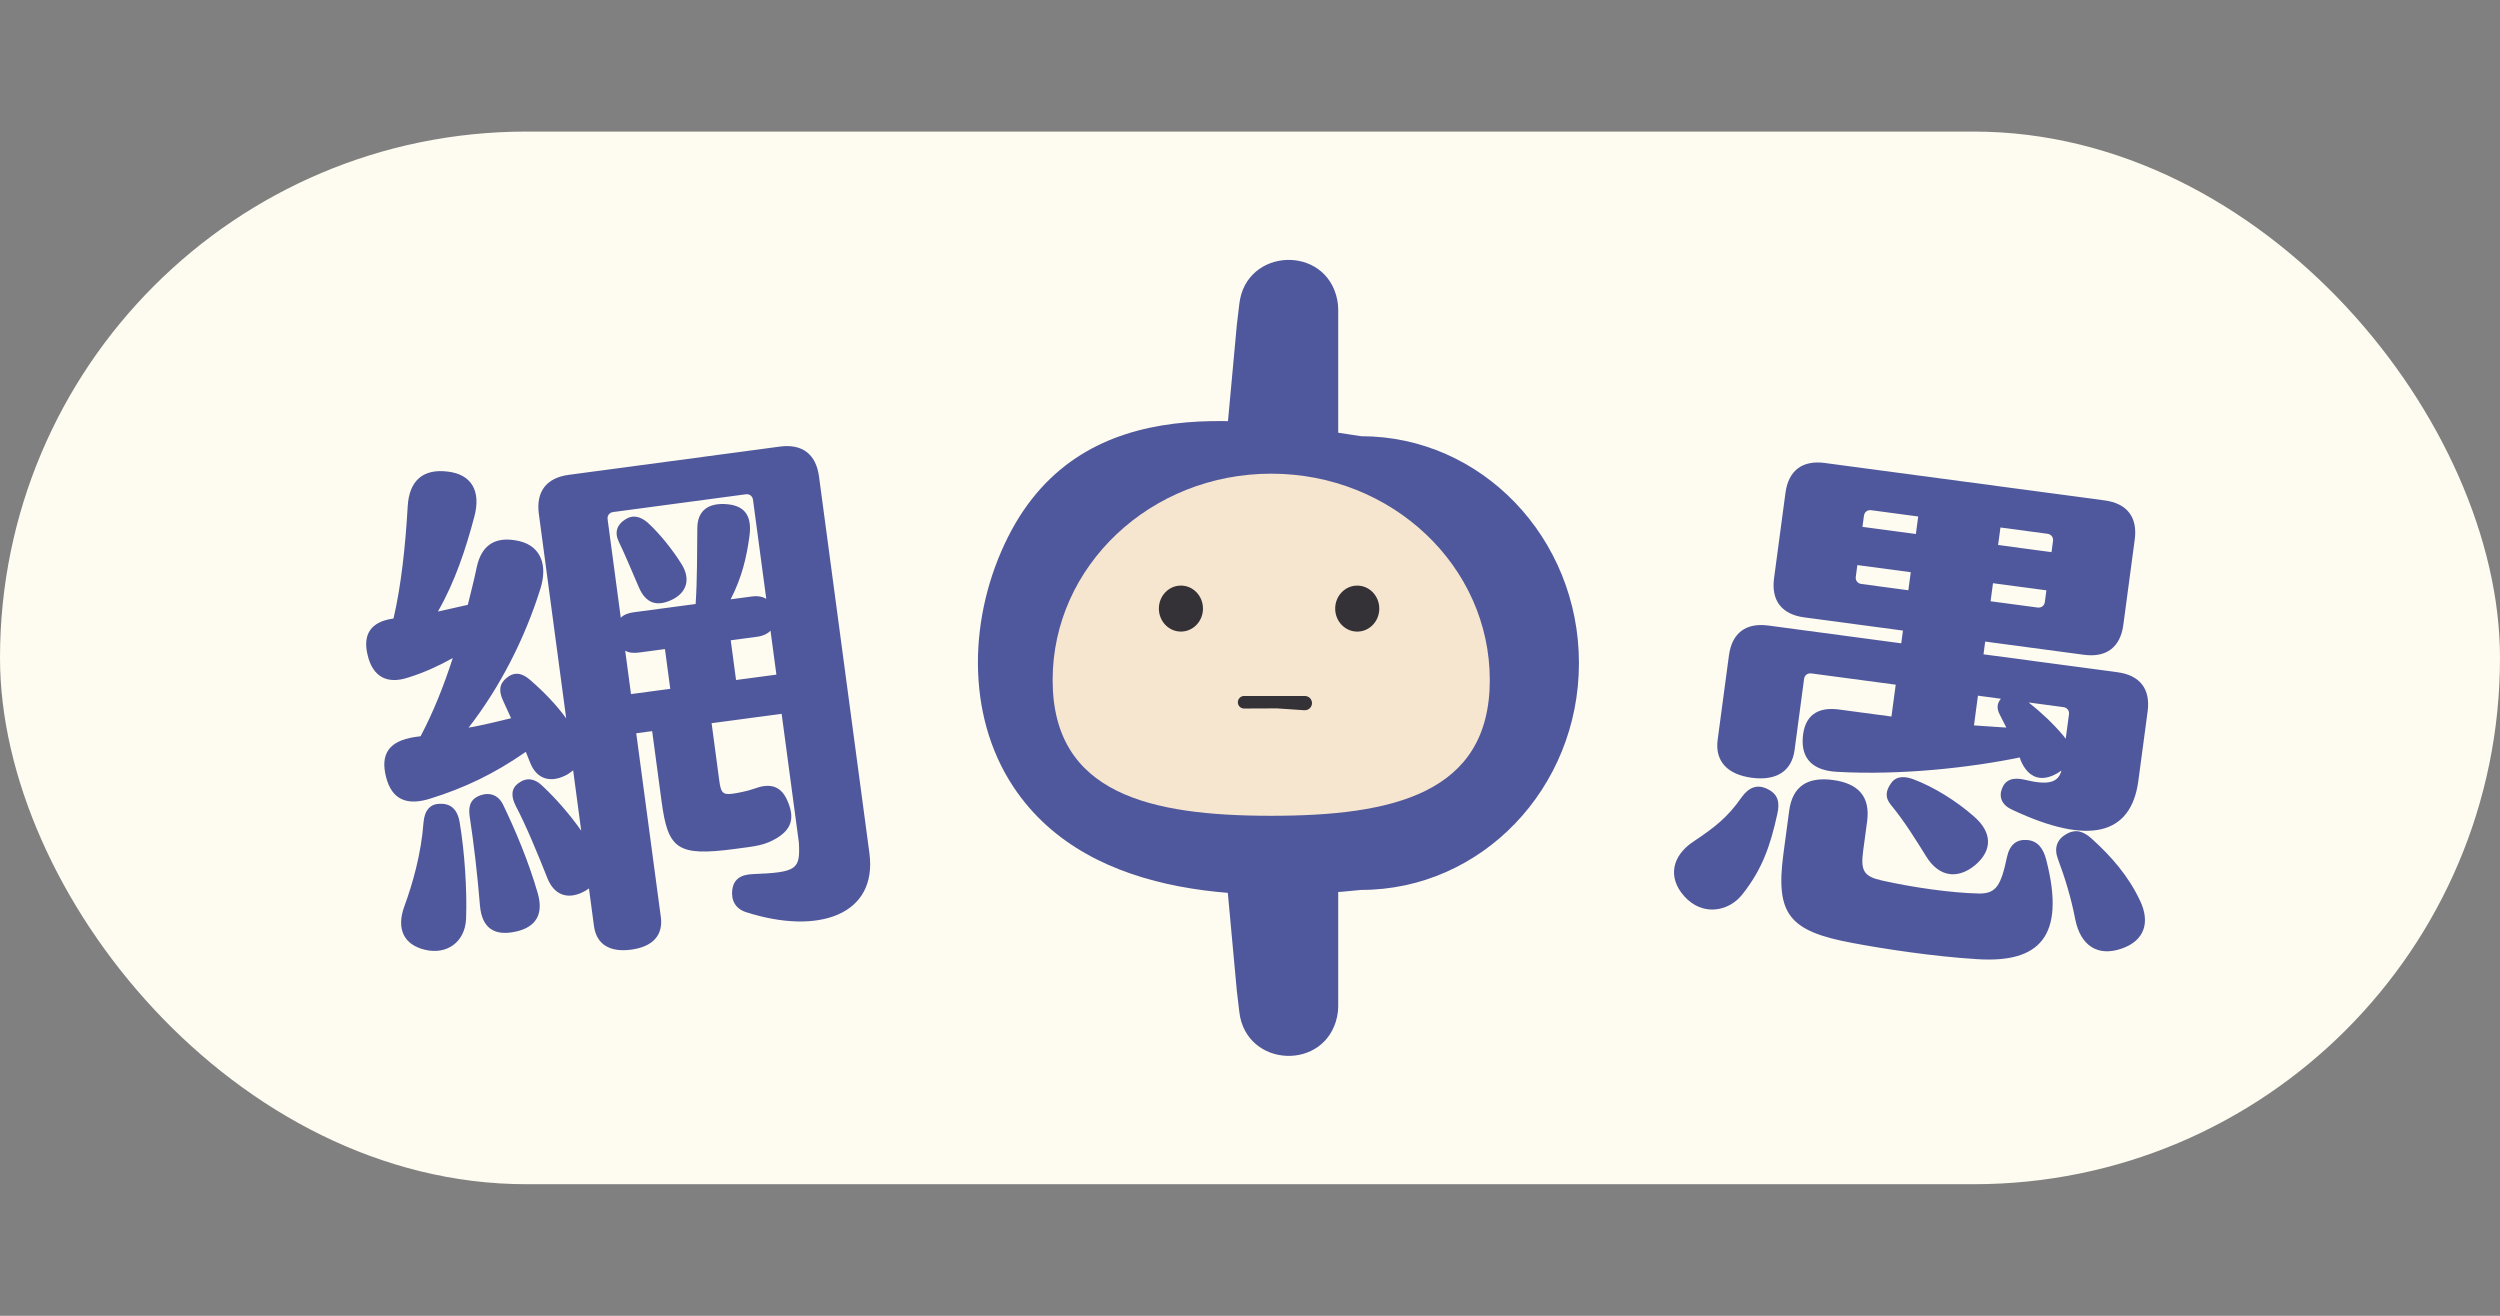 <svg width="95" height="50" viewBox="0 0 95 50" fill="none" xmlns="http://www.w3.org/2000/svg">
<rect x="0" y="0" width="95" height="50" fill="#808080" stroke="none"/>
<rect y="5" width="95" height="40" rx="20" fill="#FEFCF0"/>
<path d="M50.852 33.476H46.615L47 37.66L47.095 38.46C47.346 40.584 50.38 40.715 50.813 38.62C50.839 38.495 50.852 38.367 50.852 38.238V36.093V33.476Z" fill="#50589D"/>
<path d="M50.852 16.524H46.615L47 12.34L47.095 11.54C47.346 9.416 50.38 9.285 50.813 11.38C50.839 11.505 50.852 11.633 50.852 11.762V13.907V16.524Z" fill="#50589D"/>
<path d="M51.723 33.817C47.955 34.21 41.468 34.375 38.504 29.893C36.678 27.13 36.816 23.37 38.302 20.41C41.211 14.616 47.787 15.984 51.723 16.576C56.294 16.576 60 20.436 60 25.197C60 29.957 56.294 33.817 51.723 33.817Z" fill="#50589D"/>
<path d="M56.612 25.842C56.612 30.173 52.893 31 48.306 31C43.719 31 40 30.173 40 25.842C40 21.511 43.719 18 48.306 18C52.894 18 56.612 21.511 56.612 25.842Z" fill="#F6E6D0"/>
<path d="M47.104 26.851C46.959 26.699 47.066 26.447 47.276 26.447L49.585 26.447C49.797 26.447 49.927 26.679 49.817 26.859C49.764 26.946 49.668 26.995 49.567 26.989L48.526 26.919L47.278 26.924C47.212 26.925 47.15 26.898 47.104 26.851Z" fill="#343137"/>
<ellipse cx="44.875" cy="23.126" rx="0.838" ry="0.874" fill="#343137"/>
<ellipse cx="51.575" cy="23.127" rx="0.838" ry="0.874" fill="#343137"/>
<path d="M29.637 16.97C30.484 16.857 31.009 17.258 31.122 18.104L33.037 32.416C33.352 34.772 31.095 35.545 28.35 34.662C27.943 34.532 27.776 34.206 27.826 33.81C27.878 33.434 28.119 33.238 28.588 33.217C30.303 33.151 30.411 33.034 30.357 32.017L29.702 27.125L27.041 27.481L27.331 29.655C27.391 30.098 27.447 30.214 27.83 30.162C28.012 30.138 28.392 30.067 28.666 29.968C29.174 29.778 29.649 29.796 29.917 30.416C30.21 31.073 30.082 31.5 29.532 31.84C29.058 32.129 28.712 32.155 27.946 32.257C25.728 32.554 25.383 32.273 25.138 30.441L24.782 27.783L24.177 27.864L25.112 34.85C25.203 35.534 24.811 35.976 23.984 36.087C23.157 36.197 22.663 35.874 22.571 35.19L22.38 33.76L22.267 33.837C21.639 34.208 21.085 34.056 20.812 33.396C20.441 32.462 19.985 31.355 19.6 30.628C19.405 30.244 19.428 29.954 19.709 29.753C20.027 29.526 20.323 29.589 20.606 29.858C21.122 30.343 21.654 30.948 22.086 31.566L21.779 29.271C21.724 29.32 21.649 29.37 21.573 29.422C20.963 29.77 20.392 29.641 20.136 28.958L19.982 28.569C18.742 29.431 17.621 29.95 16.36 30.344C15.475 30.627 14.89 30.398 14.67 29.526C14.454 28.673 14.755 28.162 15.76 28.007L15.982 27.977C16.474 27.051 16.872 26.034 17.206 25.006C16.671 25.303 16.111 25.562 15.519 25.744C14.714 26.016 14.161 25.721 13.968 24.886C13.785 24.132 14.065 23.623 14.953 23.504C15.24 22.277 15.406 20.759 15.492 19.252C15.544 18.262 16.078 17.801 17.018 17.921C17.914 18.026 18.285 18.653 18.026 19.63C17.699 20.863 17.29 22.106 16.641 23.238C17.039 23.143 17.419 23.072 17.777 22.983C17.896 22.496 18.019 22.029 18.118 21.544C18.322 20.615 18.926 20.37 19.753 20.567C20.559 20.767 20.82 21.49 20.53 22.389C19.94 24.271 18.997 26.119 17.806 27.651C18.328 27.561 18.844 27.43 19.421 27.292C19.331 27.078 19.22 26.868 19.13 26.654C18.933 26.25 18.978 25.978 19.256 25.756C19.552 25.512 19.848 25.575 20.15 25.842C20.661 26.285 21.137 26.775 21.515 27.298L20.476 19.528C20.363 18.682 20.764 18.157 21.611 18.044L29.637 16.97ZM23.299 19.458C23.158 19.476 23.07 19.591 23.089 19.732L23.59 23.476C23.698 23.359 23.874 23.294 24.075 23.267L26.434 22.952C26.497 22.042 26.488 20.896 26.498 20.054C26.51 19.376 26.945 19.093 27.652 19.162C28.359 19.231 28.582 19.673 28.475 20.404C28.37 21.156 28.205 21.916 27.765 22.774L28.572 22.666C28.794 22.636 28.983 22.672 29.118 22.757L28.614 18.992C28.595 18.851 28.481 18.764 28.34 18.783L23.299 19.458ZM24.277 22.318C24.009 21.698 23.736 21.038 23.51 20.577C23.338 20.21 23.464 19.927 23.748 19.746C24.049 19.542 24.347 19.625 24.627 19.874C25.095 20.303 25.59 20.934 25.904 21.445C26.245 21.994 26.108 22.504 25.55 22.783C24.972 23.066 24.544 22.938 24.277 22.318ZM27.97 25.84L29.503 25.636L29.279 23.965C29.172 24.081 28.998 24.166 28.777 24.196L27.768 24.331L27.97 25.84ZM23.757 24.724L23.978 26.375L25.47 26.175L25.268 24.665L24.28 24.797C24.078 24.824 23.891 24.808 23.757 24.724ZM19.123 30.59C19.578 31.533 20.087 32.735 20.433 33.939C20.662 34.728 20.381 35.237 19.582 35.405C18.804 35.571 18.315 35.288 18.239 34.417C18.141 33.221 18.01 32.091 17.842 30.986C17.785 30.564 17.937 30.318 18.292 30.209C18.627 30.103 18.951 30.223 19.123 30.59ZM16.715 30.543C17.104 30.532 17.375 30.721 17.466 31.242C17.657 32.364 17.753 33.846 17.711 34.918C17.668 35.825 16.951 36.29 16.144 36.09C15.38 35.906 15.037 35.337 15.368 34.432C15.684 33.57 16.005 32.441 16.093 31.261C16.132 30.785 16.347 30.551 16.715 30.543Z" fill="#50589D"/>
<path d="M72.037 26.018L68.831 25.59C68.689 25.571 68.574 25.658 68.555 25.799L68.194 28.501C68.086 29.307 67.499 29.68 66.565 29.555C65.632 29.431 65.163 28.916 65.271 28.11L65.7 24.904C65.813 24.057 66.342 23.656 67.194 23.77L72.247 24.446L72.312 23.962L68.558 23.46C67.705 23.346 67.301 22.82 67.414 21.973L67.848 18.727C67.961 17.88 68.49 17.479 69.342 17.593L79.976 19.015C80.829 19.129 81.234 19.655 81.12 20.502L80.686 23.748C80.573 24.595 80.044 24.996 79.192 24.882L75.437 24.38L75.373 24.864L80.466 25.545C81.319 25.659 81.724 26.185 81.61 27.032L81.257 29.673C80.98 31.75 79.359 32.128 76.482 30.779C76.072 30.601 75.948 30.297 76.075 29.965C76.202 29.633 76.484 29.527 76.925 29.627C77.845 29.853 78.212 29.738 78.335 29.282L78.177 29.384C77.572 29.734 77.078 29.566 76.794 28.912L76.749 28.783C74.88 29.169 72.216 29.47 69.777 29.328C68.896 29.272 68.437 28.841 68.507 28.009C68.572 27.217 69.037 26.828 69.947 26.97L71.875 27.228L72.037 26.018ZM70.83 19.598L70.773 20.021L72.803 20.292L72.892 19.627L71.106 19.388C70.964 19.369 70.849 19.456 70.83 19.598ZM76.017 20.045L75.928 20.71L77.957 20.982L78.014 20.558C78.033 20.417 77.945 20.303 77.803 20.284L76.017 20.045ZM70.731 22.191L72.517 22.43L72.609 21.744L70.579 21.473L70.52 21.916C70.501 22.057 70.589 22.172 70.731 22.191ZM75.734 22.162L75.642 22.848L77.428 23.086C77.57 23.105 77.685 23.018 77.704 22.877L77.763 22.433L75.734 22.162ZM76.035 26.553L75.162 26.436L75.011 27.565C75.44 27.602 75.852 27.616 76.24 27.648L75.995 27.163C75.862 26.92 75.889 26.718 76.035 26.553ZM78.621 27.145C78.639 27.004 78.552 26.89 78.409 26.871L77.09 26.694C77.557 27.064 77.999 27.472 78.409 27.958L78.497 28.073L78.621 27.145ZM72.733 29.621C73.48 29.905 74.339 30.431 75.022 31.035C75.688 31.617 75.742 32.301 75.044 32.885C74.372 33.431 73.664 33.316 73.19 32.535C72.799 31.908 72.358 31.192 71.859 30.592C71.61 30.292 71.666 30.032 71.868 29.752C72.071 29.471 72.399 29.494 72.733 29.621ZM77.032 31.92C77.441 31.954 77.649 32.248 77.757 32.673C78.519 35.628 77.46 36.594 75.145 36.449C73.465 36.348 71.543 36.05 70.414 35.837C67.975 35.388 67.462 34.745 67.772 32.426L67.988 30.813C68.114 29.865 68.699 29.512 69.652 29.64C70.606 29.767 71.077 30.261 70.951 31.209L70.799 32.338C70.697 33.104 70.835 33.307 71.517 33.46C72.66 33.716 74.119 33.931 75.211 33.954C75.85 33.958 76.036 33.654 76.263 32.576C76.371 32.078 76.644 31.888 77.032 31.92ZM67.169 29.985C67.576 30.183 67.637 30.499 67.537 30.937C67.274 32.133 66.967 33.036 66.198 34.001C65.677 34.65 64.683 34.824 64.001 34.056C63.354 33.333 63.546 32.517 64.34 31.987C65.156 31.44 65.639 31.073 66.176 30.304C66.456 29.91 66.782 29.79 67.169 29.985ZM81.328 34.239C81.698 35.027 81.52 35.742 80.611 36.051C79.702 36.361 79.058 35.926 78.86 34.935C78.701 34.113 78.471 33.364 78.197 32.63C78.045 32.219 78.172 31.887 78.529 31.689C78.886 31.49 79.183 31.592 79.496 31.88C80.214 32.53 80.879 33.276 81.328 34.239Z" fill="#50589D"/>
</svg>
